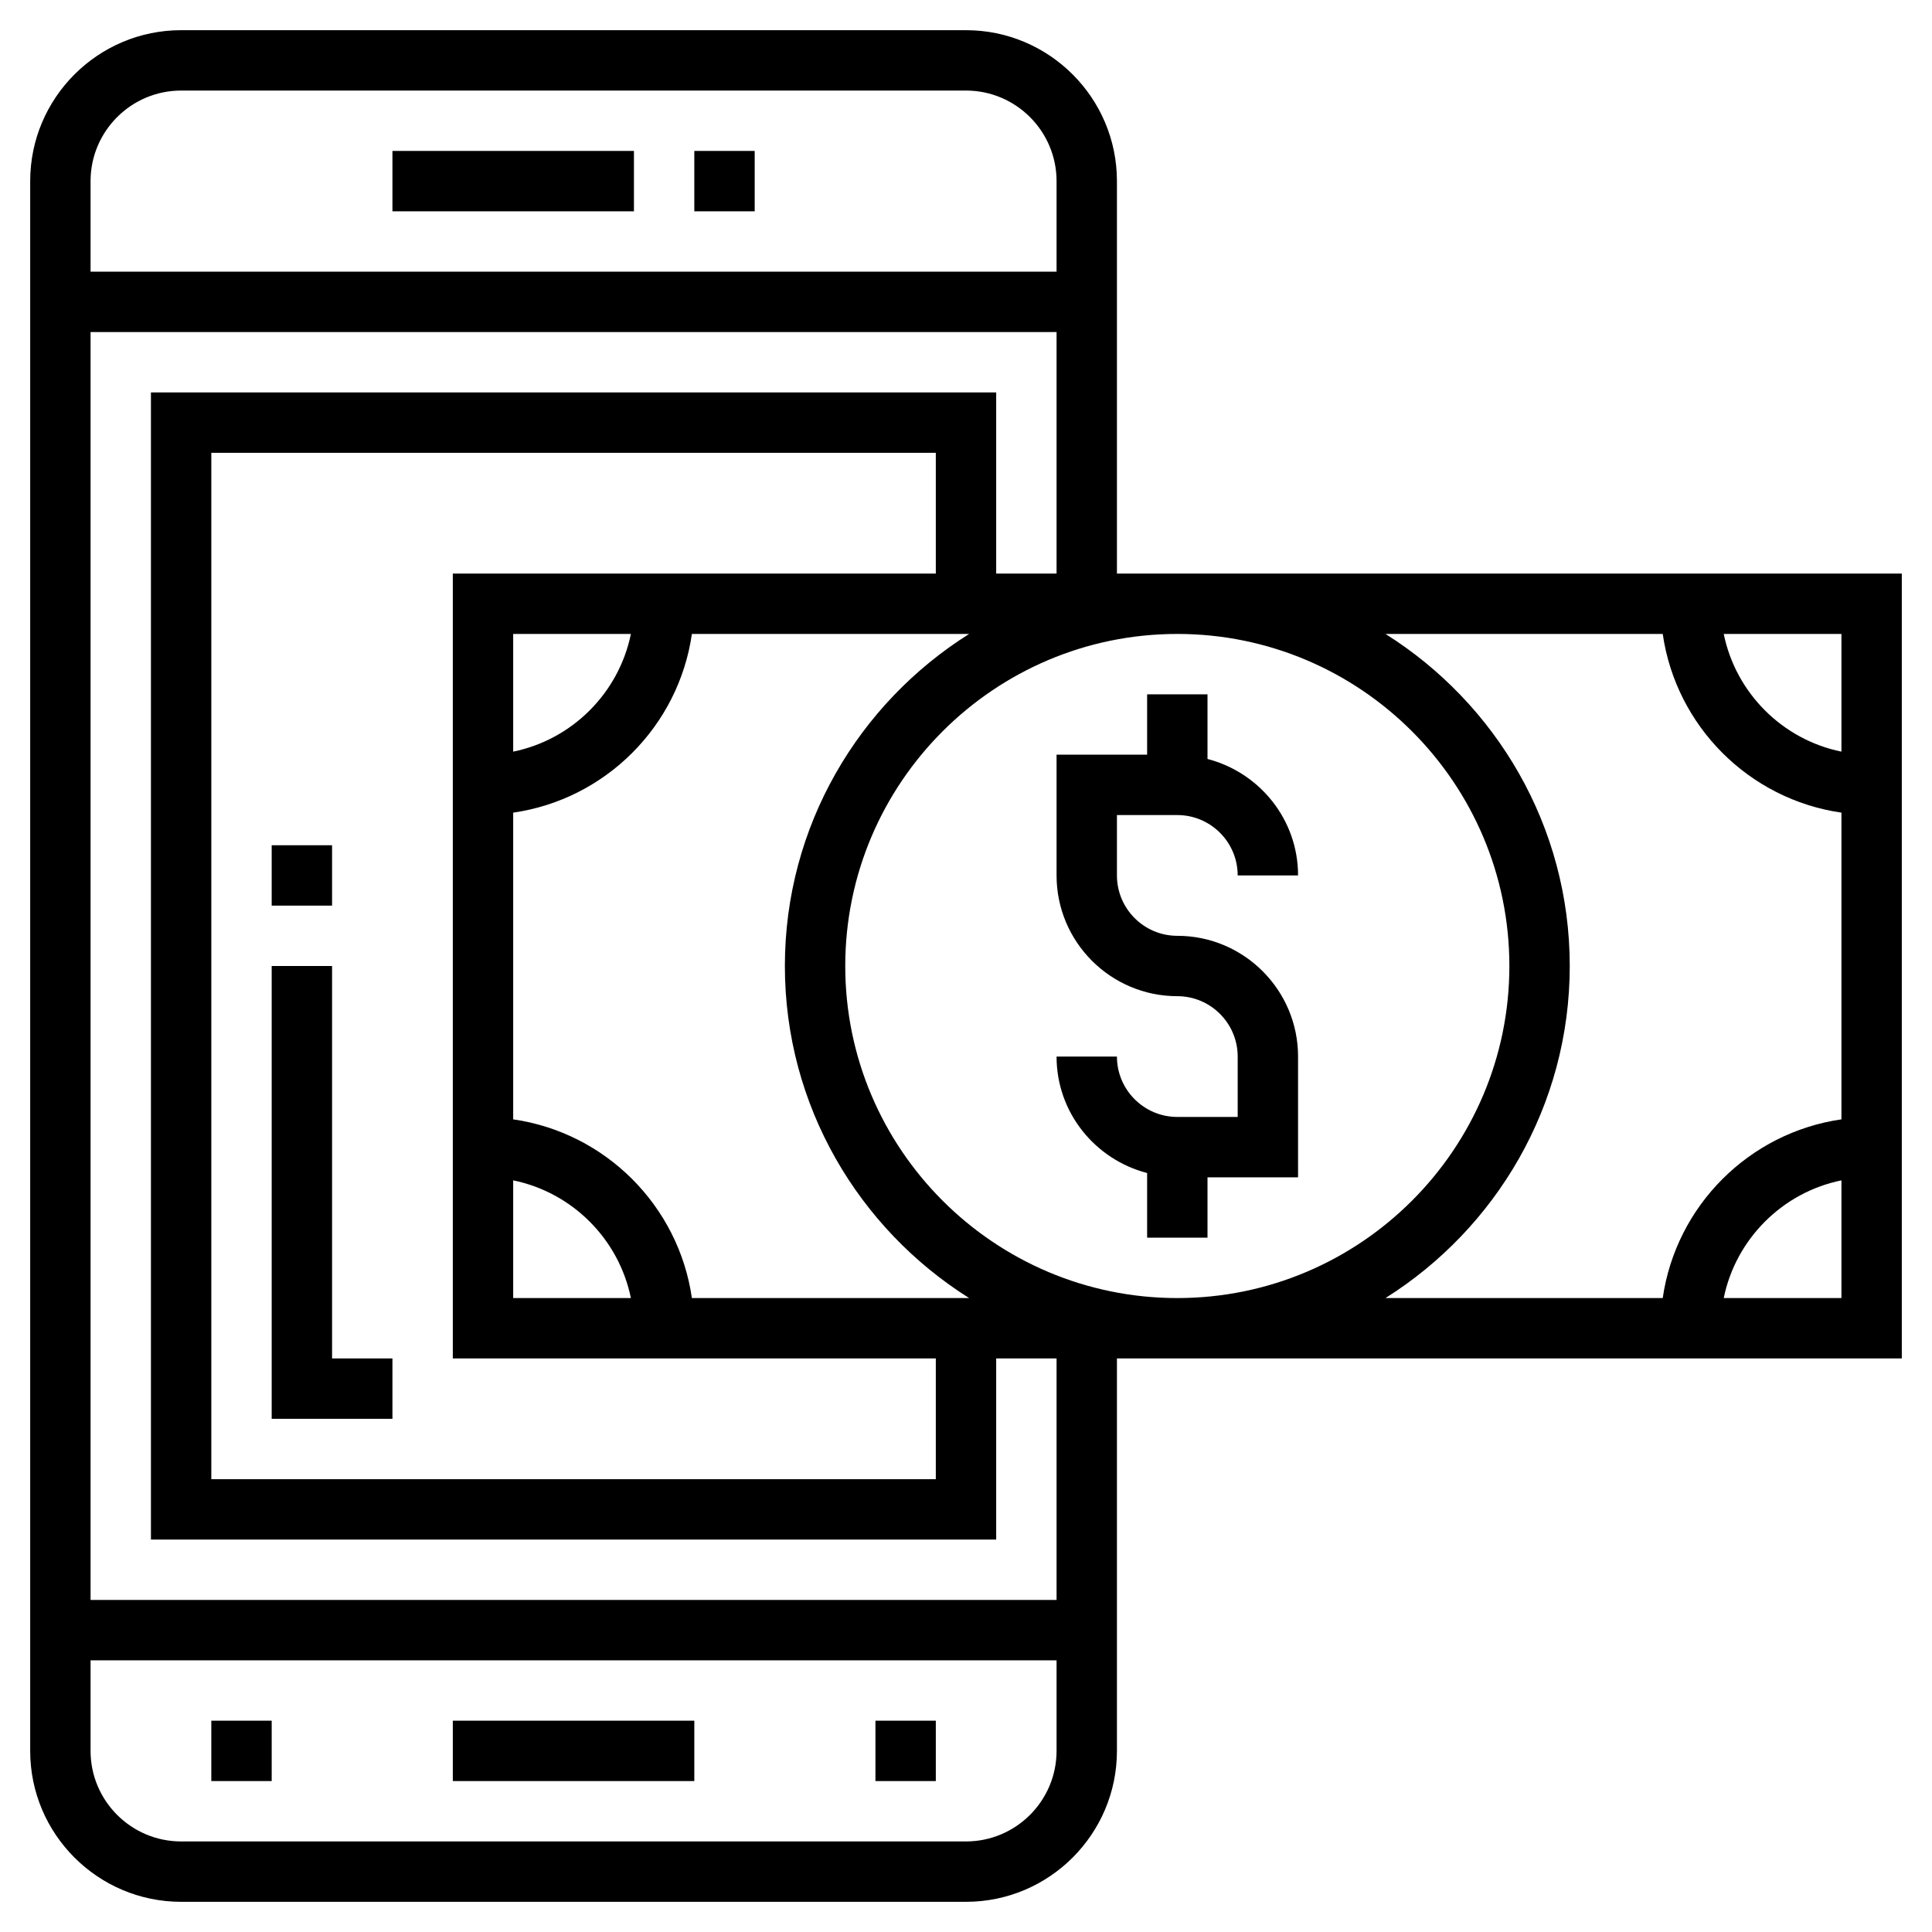 <svg id="Layer_3" enable-background="new 0 0 64 64" viewBox="0 0 64 64" xmlns="http://www.w3.org/2000/svg">
    <path d="m37 19v-13c0-2.757-2.243-5-5-5h-26c-2.757 0-5 2.243-5 5v52c0 2.757 2.243 5 5 5h26c2.757 0 5-2.243 5-5v-13h26v-26zm-34-13c0-1.654 1.346-3 3-3h26c1.654 0 3 1.346 3 3v3h-32zm32 52c0 1.654-1.346 3-3 3h-26c-1.654 0-3-1.346-3-3v-3h32zm0-5h-32v-42h32v8h-2v-6h-28v38h28v-6h2zm-20-34v26h16v4h-24v-34h24v4zm5.899 2c-.399 1.956-1.943 3.5-3.899 3.899v-3.899zm-3.899 18.101c1.956.399 3.5 1.943 3.899 3.899h-3.899zm5.92 3.899c-.441-3.059-2.861-5.479-5.92-5.92v-10.16c3.059-.441 5.479-2.861 5.92-5.92h9.184c-3.66 2.302-6.104 6.366-6.104 11 0 4.633 2.445 8.697 6.104 11zm5.08-11c0-6.065 4.935-11 11-11s11 4.935 11 11-4.935 11-11 11-11-4.935-11-11zm33 11h-3.899c.399-1.956 1.943-3.5 3.899-3.899zm0-5.92c-3.059.441-5.479 2.861-5.92 5.92h-9.184c3.659-2.303 6.104-6.367 6.104-11 0-4.634-2.444-8.698-6.104-11h9.184c.441 3.059 2.861 5.479 5.92 5.92zm0-12.181c-1.956-.399-3.5-1.943-3.899-3.899h3.899z" />
    <path d="m23 5h2v2h-2z" />
    <path d="m13 5h8v2h-8z" />
    <path d="m15 57h8v2h-8z" />
    <path d="m29 57h2v2h-2z" />
    <path d="m7 57h2v2h-2z" />
    <path d="m39 27c1.103 0 2 .897 2 2h2c0-1.858-1.279-3.411-3-3.858v-2.142h-2v2h-3v4c0 2.206 1.794 4 4 4 1.103 0 2 .897 2 2v2h-2c-1.103 0-2-.897-2-2h-2c0 1.859 1.279 3.411 3 3.858v2.142h2v-2h3v-4c0-2.206-1.794-4-4-4-1.103 0-2-.897-2-2v-2z" />
    <path d="m11 32h-2v15h4v-2h-2z" />
    <path d="m9 28h2v2h-2z" />
</svg>
